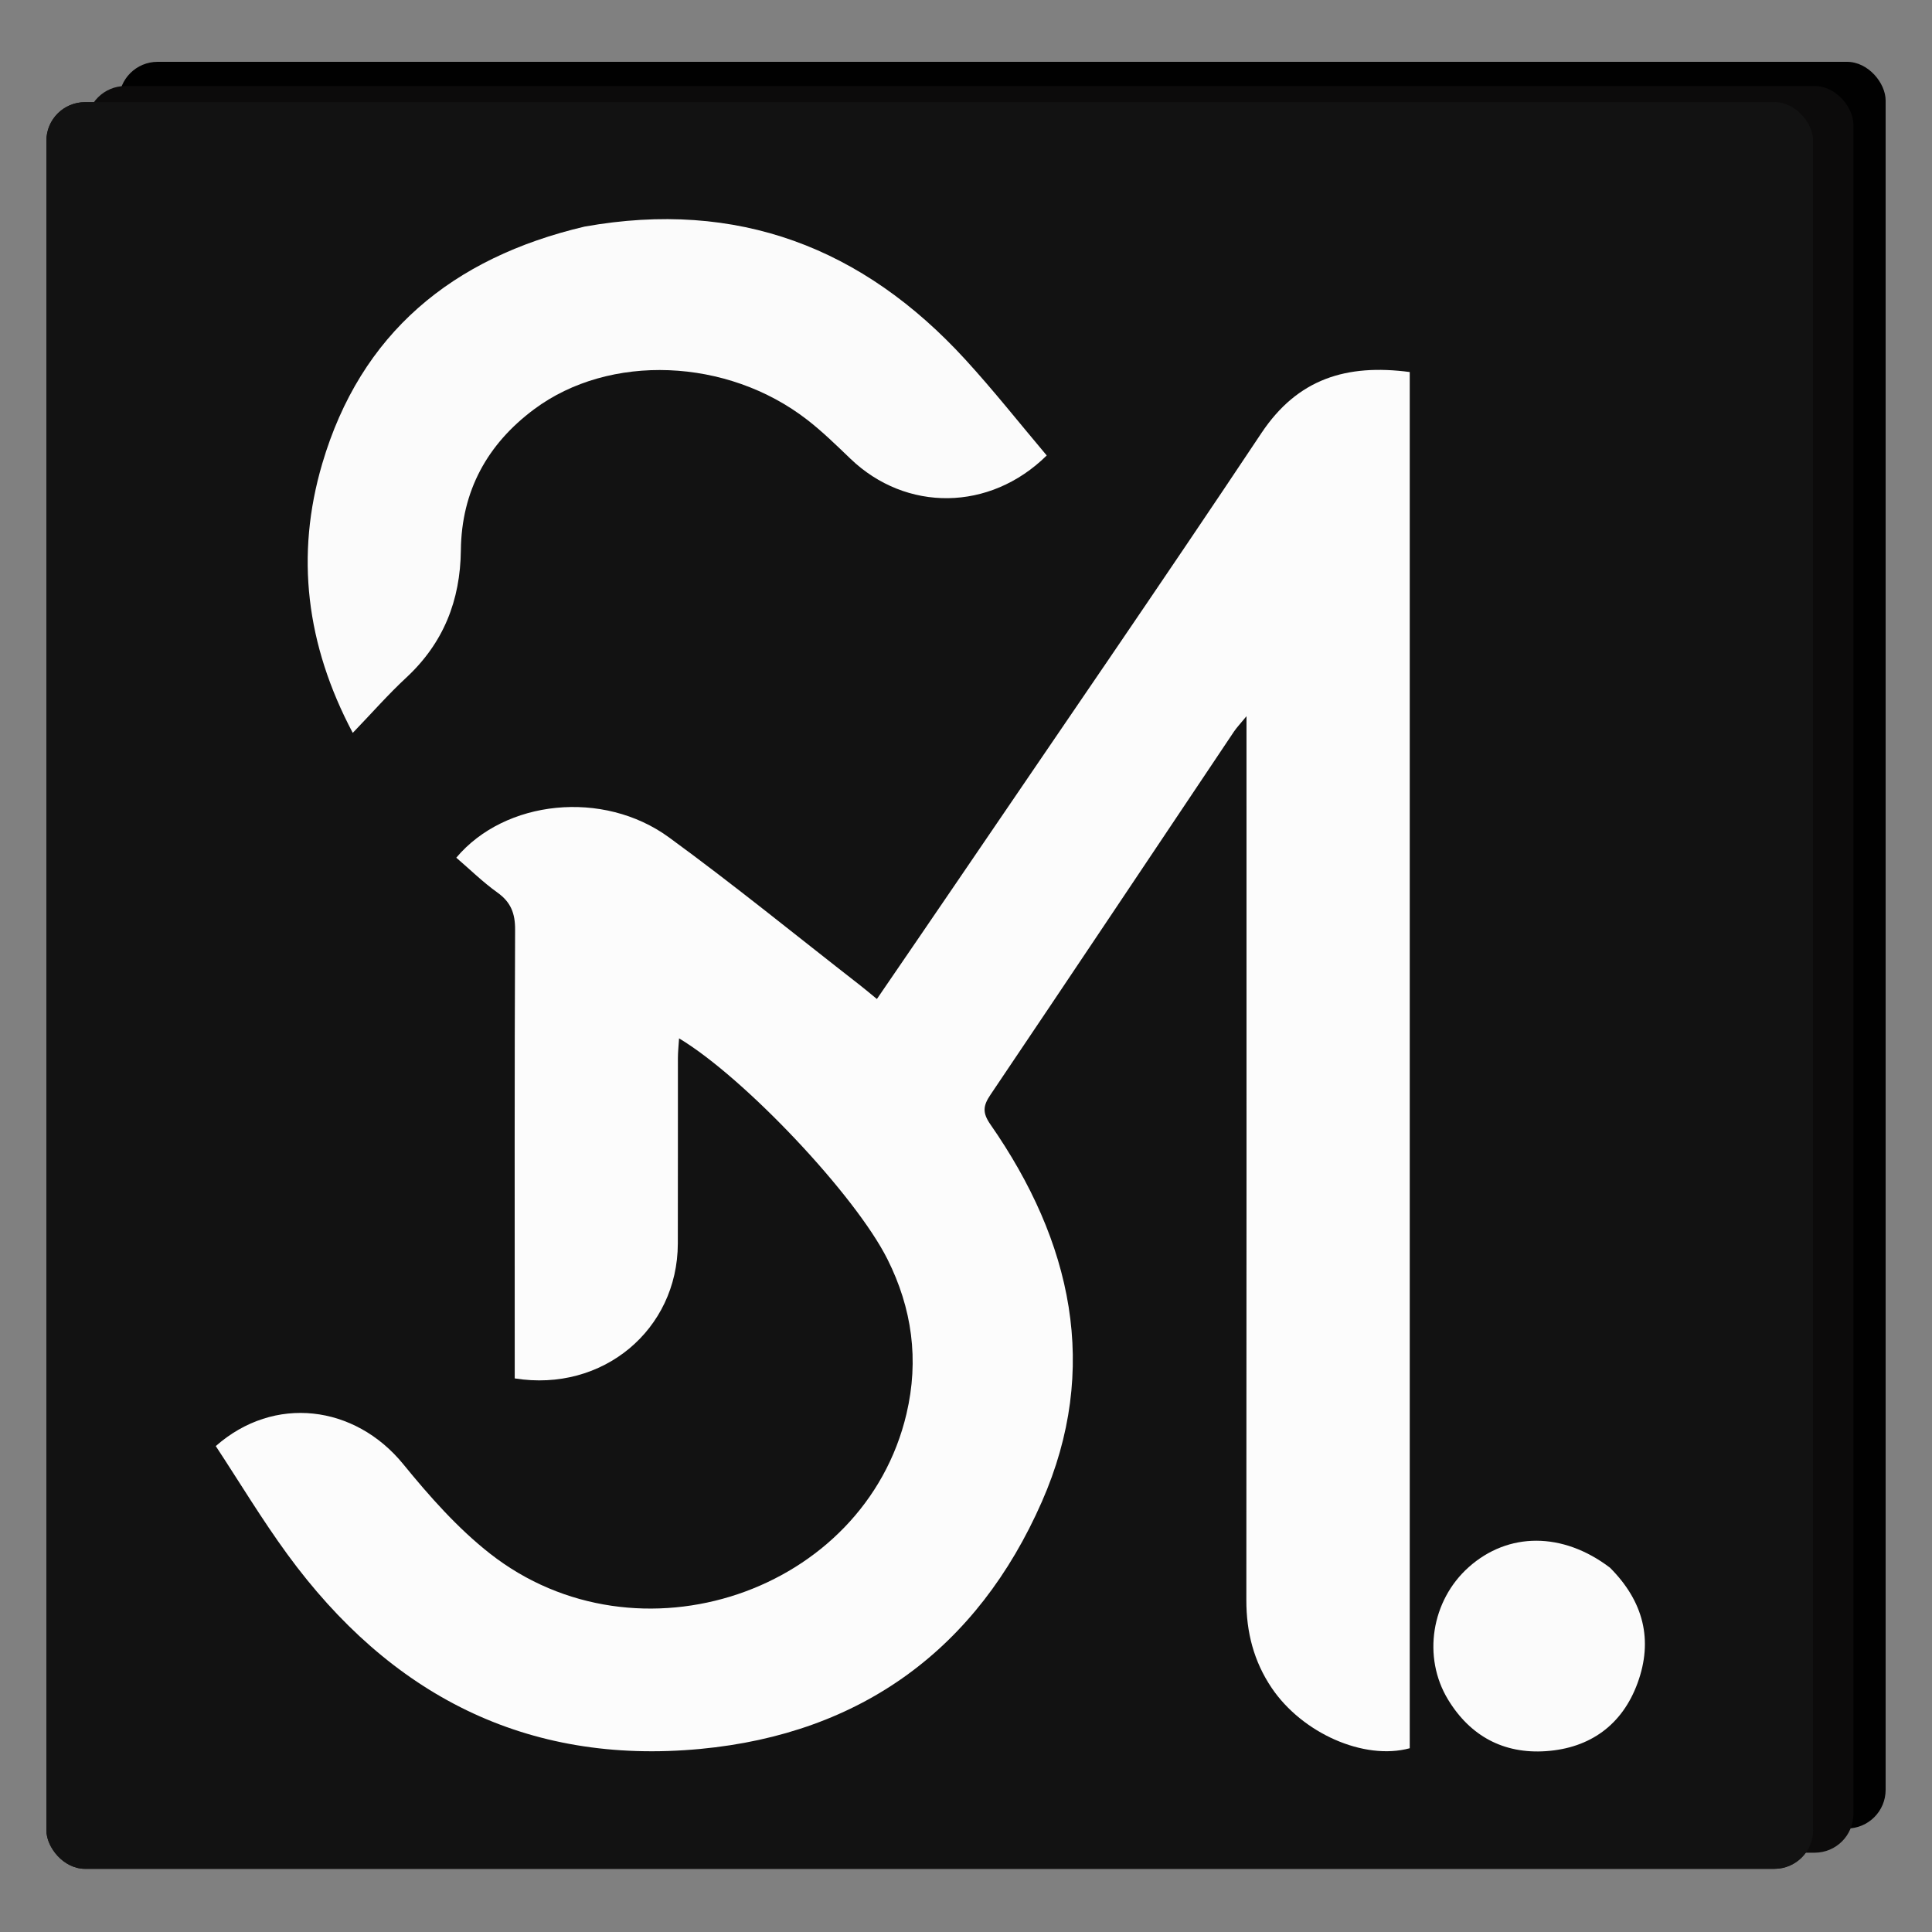 <svg width="500" height="500" viewBox="0 0 500 500" fill="none" xmlns="http://www.w3.org/2000/svg">
<rect x="0" y="0" width="500" height="500" fill="#808080" stroke="none"/>
<g id="Logo sm -1x1">
<g id="sm-container" className="hover-effect">
<g id="sm-bg">
<rect id="bg3" x="30.789" y="16" width="457.211" height="457.211" rx="10" fill="#010101"/>
<rect id="bg2" x="22.439" y="22.263" width="457.211" height="457.211" rx="10" fill="#0C0B0B"/>
<rect id="bg1" x="12" y="26.439" width="457.211" height="457.211" rx="10" fill="#121212" fill-opacity="0.96"/>
</g>
<g id="sm-simbols">
<rect id="bg-general" x="12" y="26.439" width="457.211" height="457.211" rx="10" fill="#121212"/>
<path id="M" d="M364.841 175.969C364.841 268.504 364.841 360.517 364.841 452.444C353.003 455.659 337.012 448.549 329.097 436.813C324.471 429.952 322.547 422.403 322.554 414.139C322.62 340.378 322.592 266.616 322.592 192.855C322.592 190.832 322.592 188.808 322.592 185.353C320.914 187.399 320.046 188.296 319.362 189.316C298.358 220.663 277.408 252.046 256.321 283.338C254.406 286.179 254.209 287.973 256.319 291.004C277.368 321.248 284.814 354.117 269.626 388.664C252.946 426.604 223.006 448.672 181.282 452.618C135.993 456.901 100.828 438.449 74.403 402.292C67.769 393.215 61.959 383.536 55.842 374.244C70.943 360.932 91.856 363.583 104.379 378.946C111.145 387.245 118.417 395.487 126.793 402.058C165.031 432.055 223.709 412.141 234.598 365.897C237.886 351.933 236.048 338.584 229.658 325.857C221.327 309.264 192.668 278.893 175.742 268.724C175.628 270.599 175.444 272.223 175.442 273.848C175.42 289.852 175.466 305.857 175.42 321.862C175.355 344.131 156.001 360.385 133.211 356.73C133.211 354.804 133.211 352.769 133.211 350.734C133.211 314.027 133.139 277.32 133.308 240.614C133.328 236.356 132.204 233.47 128.722 230.983C124.95 228.287 121.606 224.993 118.087 221.97C130.683 206.982 156.115 204.305 173.11 216.7C189.956 228.986 206.133 242.188 222.597 254.997C223.932 256.035 225.218 257.134 226.94 258.542C234.179 247.954 241.238 237.673 248.251 227.363C274.364 188.975 300.7 150.736 326.439 112.099C335.821 98.015 348.467 94.121 364.841 96.281C364.841 122.695 364.841 149.071 364.841 175.969Z" fill="#FCFCFC"/>
<path id="S" d="M151.29 58.642C190.897 51.576 223.292 64.088 249.792 93.008C257.149 101.037 263.91 109.611 270.893 117.875C256.136 132.432 234.463 132.502 220.115 118.739C216.483 115.255 212.862 111.708 208.893 108.632C188.2 92.59 157.746 91.399 138.263 105.889C126.086 114.945 119.441 127.084 119.272 142.399C119.128 155.418 114.767 166.444 105.112 175.396C100.535 179.639 96.401 184.36 91.292 189.67C79.181 166.799 76.421 143.673 83.393 120.005C93.344 86.223 117.046 66.704 151.29 58.642Z" fill="#FBFBFB"/>
<path id="DOT" d="M416.655 405.711C425.356 414.422 427.882 424.451 423.791 435.606C419.823 446.422 411.492 452.416 400.099 453.198C389.163 453.949 380.498 449.317 374.745 439.837C368.079 428.851 370.424 414.218 380.092 405.587C390.314 396.459 404.408 396.412 416.655 405.711Z" fill="#FBFBFB"/>
</g>
</g>
</g>
</svg>

